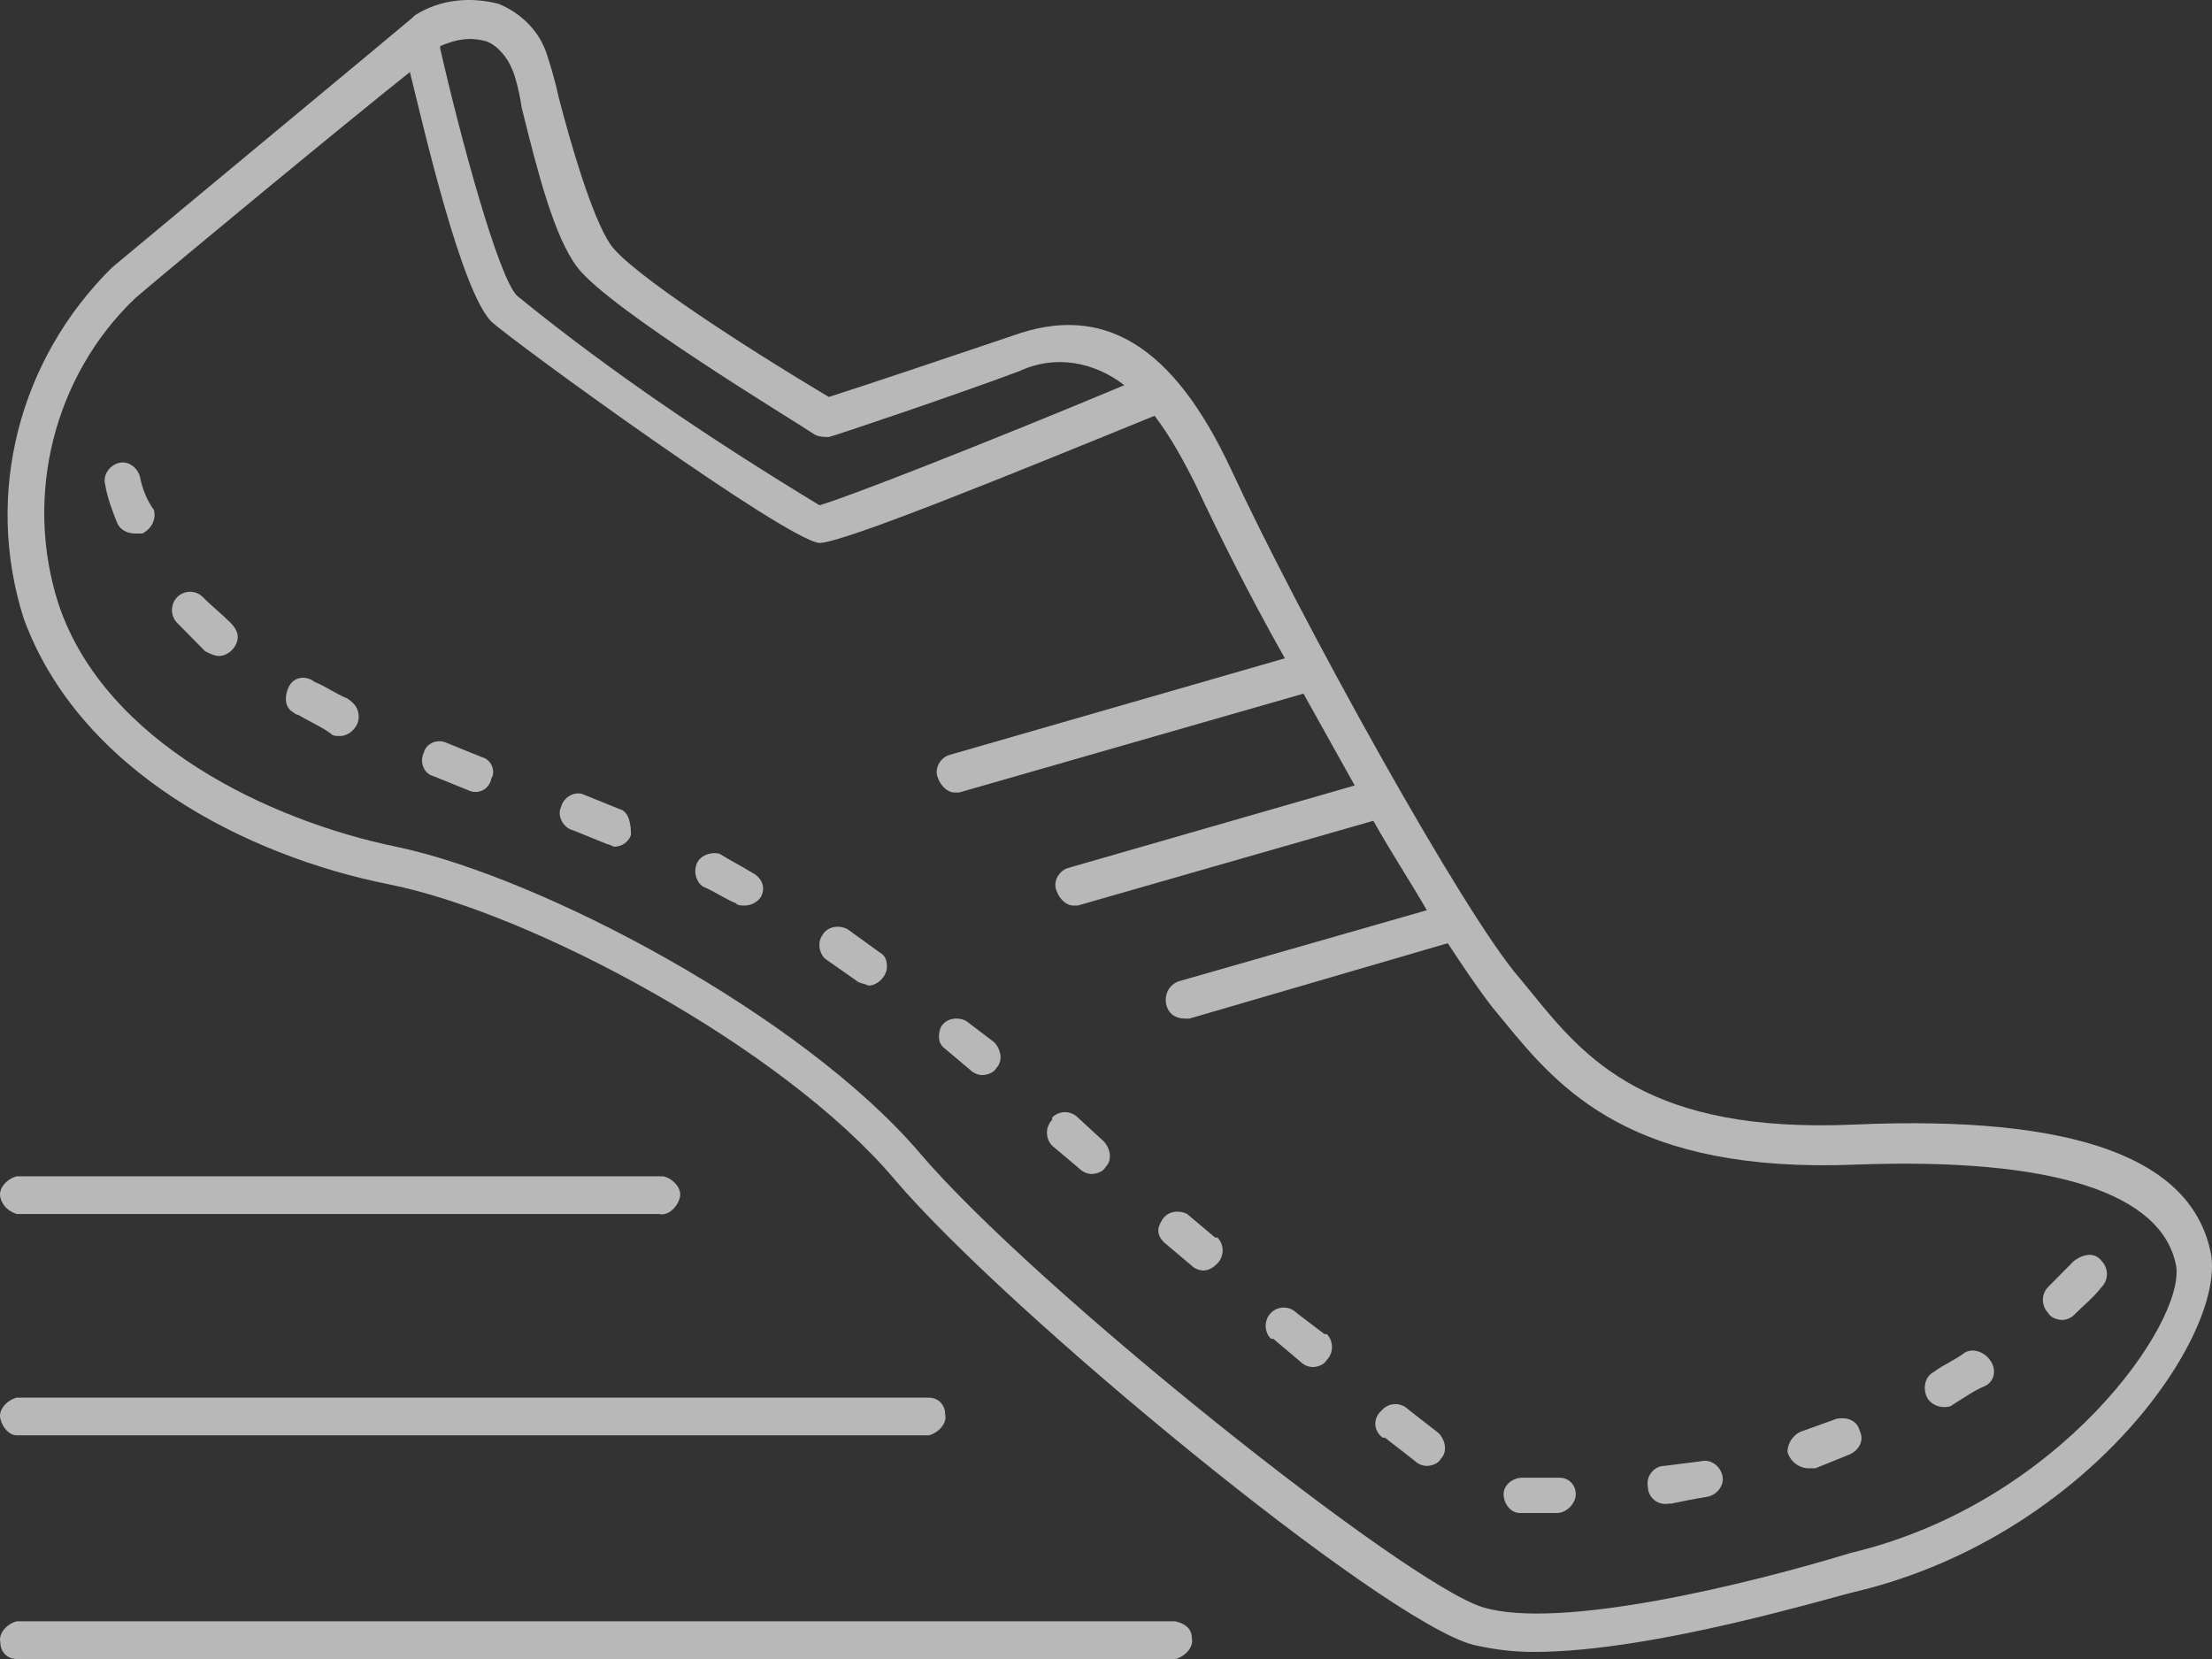<svg width="72" height="54" viewBox="0 0 72 54" fill="none" xmlns="http://www.w3.org/2000/svg">
<rect x="0" y="0" width="72" height="54" fill="#333333" stroke="none"/>
<g opacity="0.7" clip-path="url(#clip0_10_2113)">
<path d="M71.968 40.818C71.362 37.676 67.499 36.296 60.38 36.603C53.639 36.909 51.593 34.457 49.851 32.311L49.473 31.851C47.655 29.782 42.277 20.048 40.08 15.297C38.187 11.235 35.914 9.855 32.96 10.928C31.143 11.541 27.961 12.614 26.977 12.921C24.401 11.388 20.463 8.859 19.857 7.939C19.251 7.02 18.569 4.644 18.19 3.188C18.039 2.498 17.887 2.038 17.812 1.808C17.584 1.042 16.979 0.429 16.221 0.122C15.312 -0.108 14.328 -0.031 13.494 0.505L13.419 0.582C13.343 0.658 5.39 7.25 3.648 8.706C0.619 11.695 -0.518 16.063 0.769 20.125C2.587 25.107 8.041 27.866 12.661 28.785C17.282 29.705 25.462 34.074 29.098 38.365C32.733 42.657 45.004 52.774 47.958 53.54C48.639 53.693 49.245 53.77 49.927 53.77C53.866 53.77 59.774 51.931 60.531 51.777C67.954 49.938 72.423 43.5 71.968 40.817V40.818ZM15.842 1.348C16.221 1.501 16.524 1.885 16.676 2.268C16.751 2.421 16.903 2.958 16.979 3.494C17.509 5.64 18.039 7.709 18.796 8.706C19.857 10.085 25.84 13.687 26.522 14.147C26.674 14.224 26.825 14.224 26.977 14.224C27.052 14.224 31.143 12.844 33.188 12.078C34.324 11.541 35.611 11.771 36.596 12.538C32.203 14.377 27.507 16.216 26.674 16.446C23.265 14.377 19.933 12.155 16.827 9.625C16.221 9.012 15.009 4.567 14.328 1.578V1.501C14.858 1.272 15.312 1.196 15.842 1.349V1.348ZM60.228 50.551C56.971 51.547 50.76 53.08 48.261 52.314C45.761 51.547 33.718 41.968 29.931 37.522C26.143 33.077 17.66 28.555 12.888 27.559C8.798 26.716 3.42 24.187 1.906 19.665C0.769 16.14 1.754 12.231 4.405 9.702C5.844 8.476 11.222 4.031 13.343 2.345C13.797 4.184 15.009 9.472 15.994 10.468C16.751 11.158 25.613 17.596 26.674 17.673C27.431 17.673 32.885 15.45 37.581 13.534C38.111 14.224 38.566 15.067 38.944 15.833C39.626 17.289 40.611 19.282 41.822 21.428L30.915 24.57C30.612 24.647 30.385 25.03 30.537 25.337C30.612 25.567 30.84 25.796 31.067 25.796H31.218L42.428 22.578L44.095 25.567L34.778 28.249C34.475 28.326 34.248 28.709 34.4 29.015C34.475 29.245 34.703 29.475 34.93 29.475H35.081L44.701 26.716C45.307 27.789 45.913 28.709 46.443 29.628L38.414 31.928C38.111 32.004 37.884 32.311 37.959 32.694C38.035 33.001 38.263 33.154 38.566 33.154H38.717L47.124 30.701C47.579 31.391 48.033 32.081 48.564 32.771L48.942 33.23C50.76 35.453 53.108 38.212 60.455 37.906C66.818 37.676 70.378 38.825 70.832 41.201C71.135 43.04 67.045 48.942 60.228 50.55V50.551Z" fill="#F1F1F1"/>
<path d="M24.477 28.402C24.099 28.172 23.796 28.019 23.417 27.789C23.114 27.712 22.735 27.866 22.659 28.172C22.584 28.402 22.659 28.709 22.887 28.862C23.265 29.015 23.568 29.245 23.947 29.398C24.023 29.475 24.099 29.475 24.25 29.475C24.477 29.475 24.704 29.322 24.78 29.169C24.932 28.862 24.78 28.555 24.477 28.402Z" fill="#F1F1F1"/>
<path d="M27.583 30.242C27.28 30.088 26.901 30.165 26.75 30.471C26.598 30.701 26.674 31.085 26.901 31.238L27.886 31.928C27.961 32.004 28.113 32.004 28.264 32.081C28.567 32.081 28.87 31.774 28.87 31.468C28.87 31.238 28.794 31.085 28.643 31.008L27.583 30.242Z" fill="#F1F1F1"/>
<path d="M20.16 26.333L19.024 25.873C18.721 25.72 18.342 25.95 18.266 26.256C18.115 26.563 18.342 26.946 18.645 27.023L19.781 27.483C19.857 27.483 19.933 27.559 20.008 27.559C20.236 27.559 20.463 27.406 20.538 27.176C20.538 26.793 20.463 26.41 20.16 26.333Z" fill="#F1F1F1"/>
<path d="M31.446 33.23C31.143 33.077 30.764 33.154 30.612 33.46C30.537 33.69 30.537 33.92 30.688 34.074L31.597 34.84C31.673 34.917 31.824 34.993 31.976 34.993C32.127 34.993 32.355 34.917 32.43 34.763C32.657 34.533 32.582 34.15 32.355 33.92L31.446 33.23Z" fill="#F1F1F1"/>
<path d="M15.691 24.647L14.555 24.187C14.252 24.034 13.873 24.187 13.797 24.494C13.646 24.8 13.797 25.183 14.1 25.26L15.236 25.72C15.539 25.873 15.918 25.72 15.994 25.337C16.145 25.107 15.994 24.723 15.691 24.647Z" fill="#F1F1F1"/>
<path d="M11.298 22.731C10.919 22.578 10.616 22.348 10.237 22.194C9.934 21.964 9.556 22.041 9.404 22.348C9.253 22.654 9.253 23.037 9.556 23.191C9.556 23.191 9.631 23.267 9.707 23.267C10.086 23.497 10.465 23.651 10.768 23.88C10.843 23.957 10.919 23.957 11.071 23.957C11.373 23.957 11.677 23.651 11.677 23.344C11.677 23.037 11.525 22.884 11.298 22.731Z" fill="#F1F1F1"/>
<path d="M38.641 39.515C38.338 39.362 37.96 39.438 37.808 39.745C37.657 39.975 37.657 40.205 37.884 40.435L38.793 41.201C38.868 41.278 39.02 41.354 39.172 41.354C39.323 41.354 39.474 41.278 39.626 41.124C39.853 40.895 39.853 40.511 39.626 40.281H39.55L38.641 39.515Z" fill="#F1F1F1"/>
<path d="M4.557 15.527C4.481 15.22 4.178 14.99 3.875 15.067C3.572 15.143 3.345 15.45 3.42 15.757C3.496 16.216 3.648 16.6 3.799 16.983C3.875 17.213 4.102 17.366 4.405 17.366H4.632C4.935 17.213 5.087 16.906 5.011 16.6C4.784 16.293 4.632 15.91 4.557 15.527Z" fill="#F1F1F1"/>
<path d="M6.602 19.435C6.374 19.205 5.996 19.205 5.769 19.435C5.541 19.665 5.541 20.048 5.769 20.278L6.677 21.198C6.829 21.275 6.98 21.351 7.132 21.351C7.435 21.351 7.738 21.045 7.738 20.738C7.738 20.585 7.662 20.432 7.511 20.278C7.208 19.972 6.905 19.742 6.602 19.435Z" fill="#F1F1F1"/>
<path d="M50.76 48.099H49.548C49.245 48.099 48.942 48.329 48.942 48.635C48.942 48.942 49.17 49.248 49.473 49.248H50.684C50.987 49.248 51.29 48.942 51.29 48.635C51.29 48.329 51.063 48.099 50.76 48.099Z" fill="#F1F1F1"/>
<path d="M55.381 47.562L54.169 47.715C53.866 47.715 53.563 48.022 53.639 48.405C53.639 48.712 53.941 49.018 54.32 48.942H54.396C54.775 48.865 55.153 48.788 55.608 48.712C55.911 48.635 56.138 48.329 56.062 48.022C55.986 47.715 55.684 47.486 55.381 47.562Z" fill="#F1F1F1"/>
<path d="M35.081 36.373C34.854 36.143 34.475 36.143 34.248 36.373V36.449C34.021 36.679 34.021 37.062 34.248 37.292L35.157 38.059C35.233 38.136 35.384 38.212 35.536 38.212C35.687 38.212 35.914 38.136 35.99 37.982C36.218 37.752 36.142 37.369 35.914 37.139L35.081 36.373Z" fill="#F1F1F1"/>
<path d="M59.774 46.183L58.713 46.566C58.41 46.642 58.183 46.949 58.183 47.256C58.259 47.562 58.562 47.792 58.865 47.792H59.092L60.228 47.332C60.531 47.179 60.683 46.872 60.531 46.566C60.455 46.259 60.152 46.106 59.774 46.183C59.824 46.183 59.824 46.183 59.774 46.183Z" fill="#F1F1F1"/>
<path d="M42.201 42.734C41.974 42.504 41.595 42.504 41.368 42.734C41.141 42.964 41.141 43.347 41.368 43.577H41.444L42.353 44.343C42.428 44.42 42.58 44.497 42.731 44.497C42.883 44.497 43.11 44.42 43.186 44.267C43.413 44.037 43.413 43.654 43.186 43.424H43.11L42.201 42.734Z" fill="#F1F1F1"/>
<path d="M45.837 45.876C45.61 45.646 45.231 45.646 45.004 45.876L44.928 45.953C44.701 46.183 44.701 46.566 45.004 46.796H45.08L46.064 47.562C46.14 47.639 46.291 47.715 46.443 47.715C46.594 47.715 46.822 47.639 46.897 47.486C47.124 47.256 47.049 46.873 46.822 46.643L45.837 45.876Z" fill="#F1F1F1"/>
<path d="M67.5 41.048L66.666 41.891C66.439 42.121 66.439 42.504 66.666 42.734C66.742 42.887 66.969 42.964 67.121 42.964C67.272 42.964 67.424 42.887 67.5 42.81C67.803 42.504 68.106 42.274 68.409 41.891C68.636 41.661 68.636 41.278 68.409 41.048C68.181 40.741 67.803 40.817 67.5 41.048Z" fill="#F1F1F1"/>
<path d="M63.94 44.037C63.637 44.267 63.258 44.42 62.955 44.65C62.652 44.803 62.576 45.186 62.728 45.493C62.803 45.646 63.031 45.8 63.258 45.8C63.334 45.8 63.485 45.8 63.561 45.723C63.94 45.493 64.243 45.263 64.621 45.11C64.924 44.956 65 44.573 64.773 44.267C64.546 43.96 64.167 43.883 63.94 44.037H63.94Z" fill="#F1F1F1"/>
<path d="M38.263 52.774H0.542C0.239 52.85 -0.064 53.157 0.012 53.464C0.012 53.77 0.239 54 0.542 54H38.263C38.566 53.923 38.868 53.617 38.793 53.31C38.793 53.004 38.566 52.85 38.263 52.774Z" fill="#F1F1F1"/>
<path d="M0.542 46.719H30.234C30.537 46.642 30.84 46.336 30.764 46.029C30.764 45.723 30.537 45.493 30.234 45.493H0.542C0.239 45.57 -0.064 45.876 0.012 46.183C0.088 46.489 0.315 46.719 0.542 46.719Z" fill="#F1F1F1"/>
<path d="M0.542 39.515H21.448C21.75 39.592 22.053 39.285 22.129 38.978C22.205 38.672 21.902 38.365 21.599 38.289H0.542C0.239 38.365 -0.064 38.672 0.012 38.978C0.088 39.285 0.315 39.438 0.542 39.515Z" fill="#F1F1F1"/>
</g>
<defs>
<clipPath id="clip0_10_2113">
<rect width="72" height="54" fill="white"/>
</clipPath>
</defs>
</svg>
